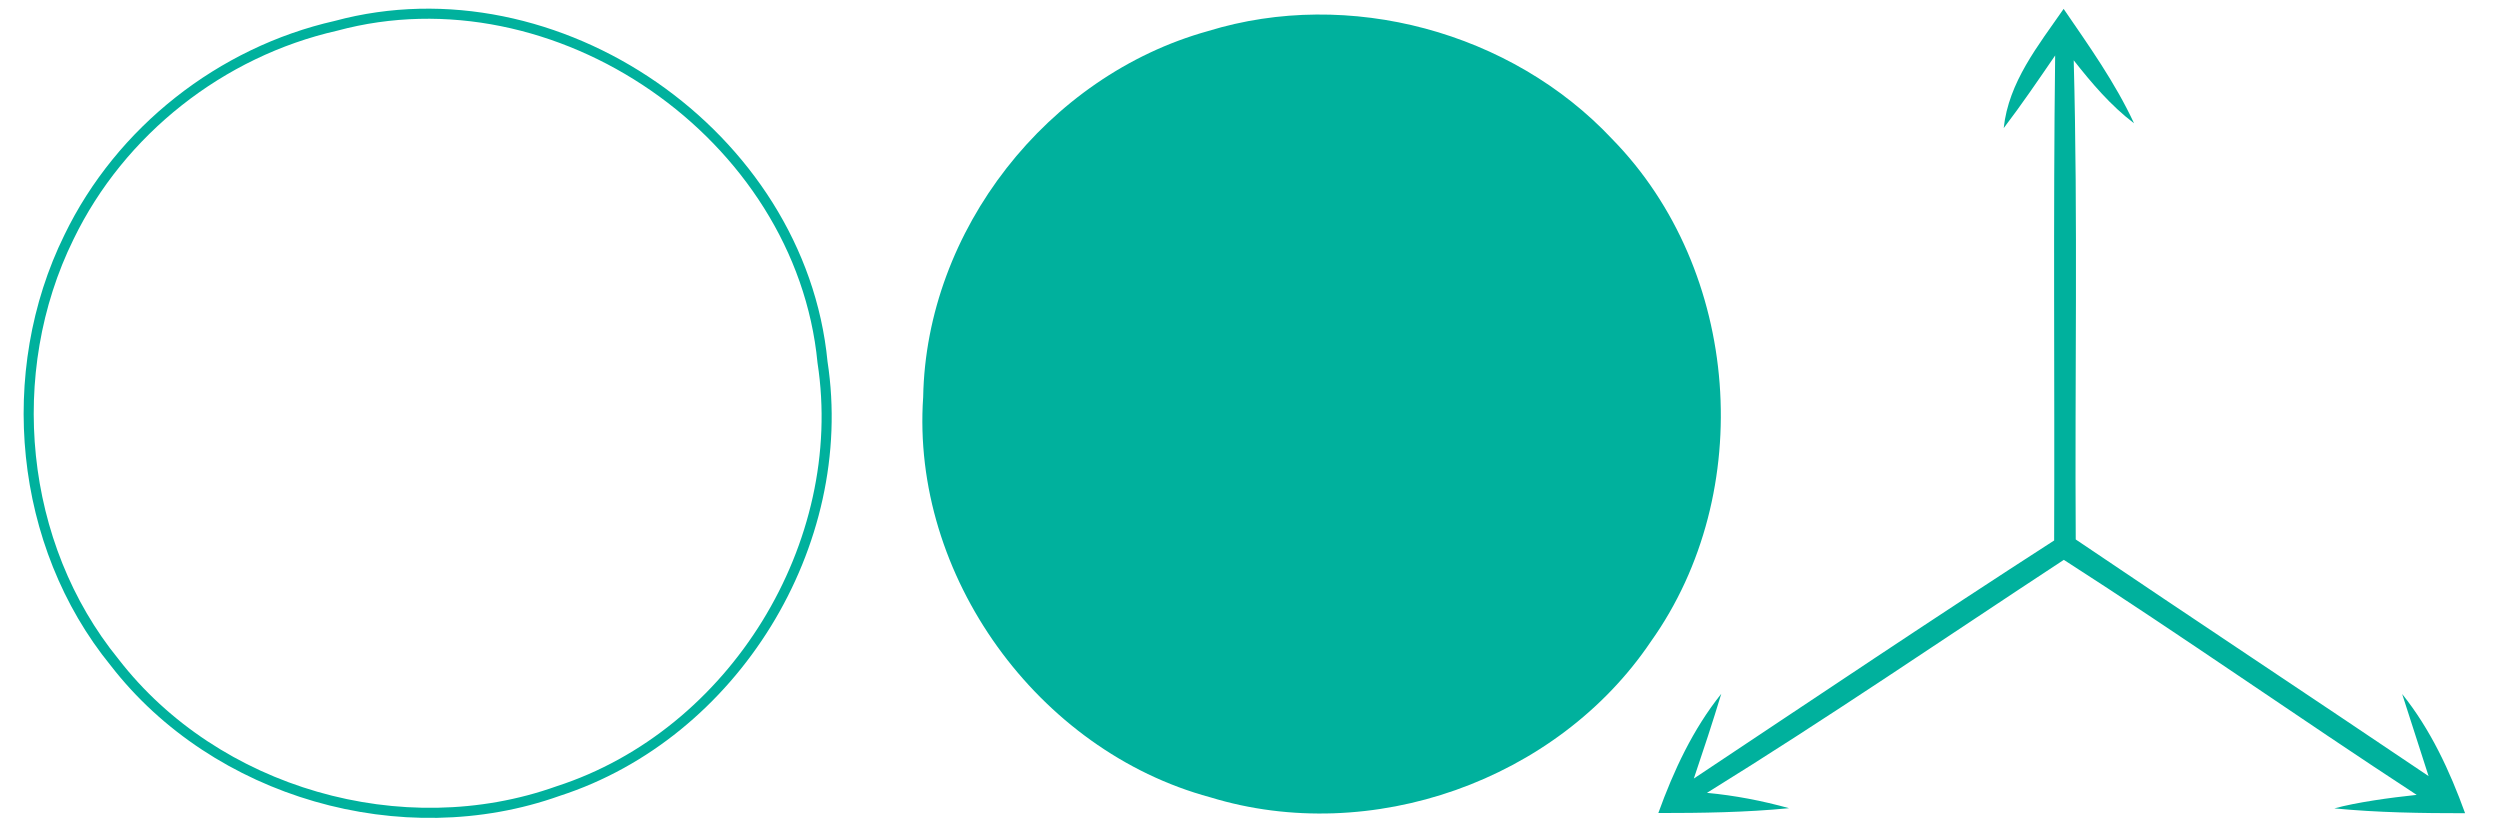 <?xml version="1.0" encoding="utf-8"?>
<!-- Generator: Adobe Illustrator 19.0.0, SVG Export Plug-In . SVG Version: 6.00 Build 0)  -->
<svg version="1.1" id="Layer_1" xmlns="http://www.w3.org/2000/svg" xmlns:xlink="http://www.w3.org/1999/xlink" x="0px" y="0px"
	 viewBox="322 214.7 1239.2 412.2" style="enable-background:new 322 214.7 1239.2 412.2;" xml:space="preserve">
<style type="text/css">
	.st0{display:none;fill:#FFFFFF;}
	.st1{fill:#00B19D;}
	.st2{fill:none;stroke:#00B19D;stroke-width:5;stroke-miterlimit:10;}
</style>
<path class="st0" d="M218.3,1078.6h478.4v160.5H218.4v-160.5H218.3z"/>
<path class="st1" d="M920.8,230.1c69.8-21.5,150.4,0.3,200.3,53.5c63.8,65.1,71.9,175.1,19.2,249.1c-46.5,69-138.8,101.6-218.4,77.2
	c-85.6-23.1-148.4-110-142.3-198.4C781.1,328.8,841.2,252.2,920.8,230.1z"/>
<path class="st2" d="M488.5,227.5c109.4-29.6,230.4,54.1,241.2,166.7c13.9,90.3-44.1,184.5-131,212.6c-77.2,27.6-169.8,1-219.9-63.8
	c-47.5-58.3-55.6-143.8-22.6-210.8C381.7,279.5,431.6,240.4,488.5,227.5z"/>
<path class="st1" d="M1543.9,617.8c-7.6-21-17.1-41.5-31.2-59.1l13.1,40.7c-57.1-38.5-118.1-78.9-174.9-117.3
	c-0.5-79.2,1.1-158.5-1-237.5c8.9,11.3,18.4,22.5,29.9,31.2c-9.4-20.2-22.3-38.3-34.9-56.7c-12.6,18.2-27.3,36.3-29.7,59.1
	c9-11.8,17.4-24.2,25.5-36c-1,80-0.2,160.4-0.5,240.4c-59.9,38.6-119.2,78.5-178.6,118c4.7-13.9,9.4-28.1,13.6-42
	c-14.1,17.6-23.6,38.1-31.2,59.1c21.5,0,43.3-0.3,64.8-2.4c-13.4-3.7-26.8-6.3-40.7-7.6c59.8-37,118.1-76.9,176.9-115.5
	c57.8,37.1,117.3,78.9,174.9,116.5c-13.3,1.4-29.9,3.7-40.8,6.7C1500.6,617.5,1522.4,617.8,1543.9,617.8z"/>
</svg>
